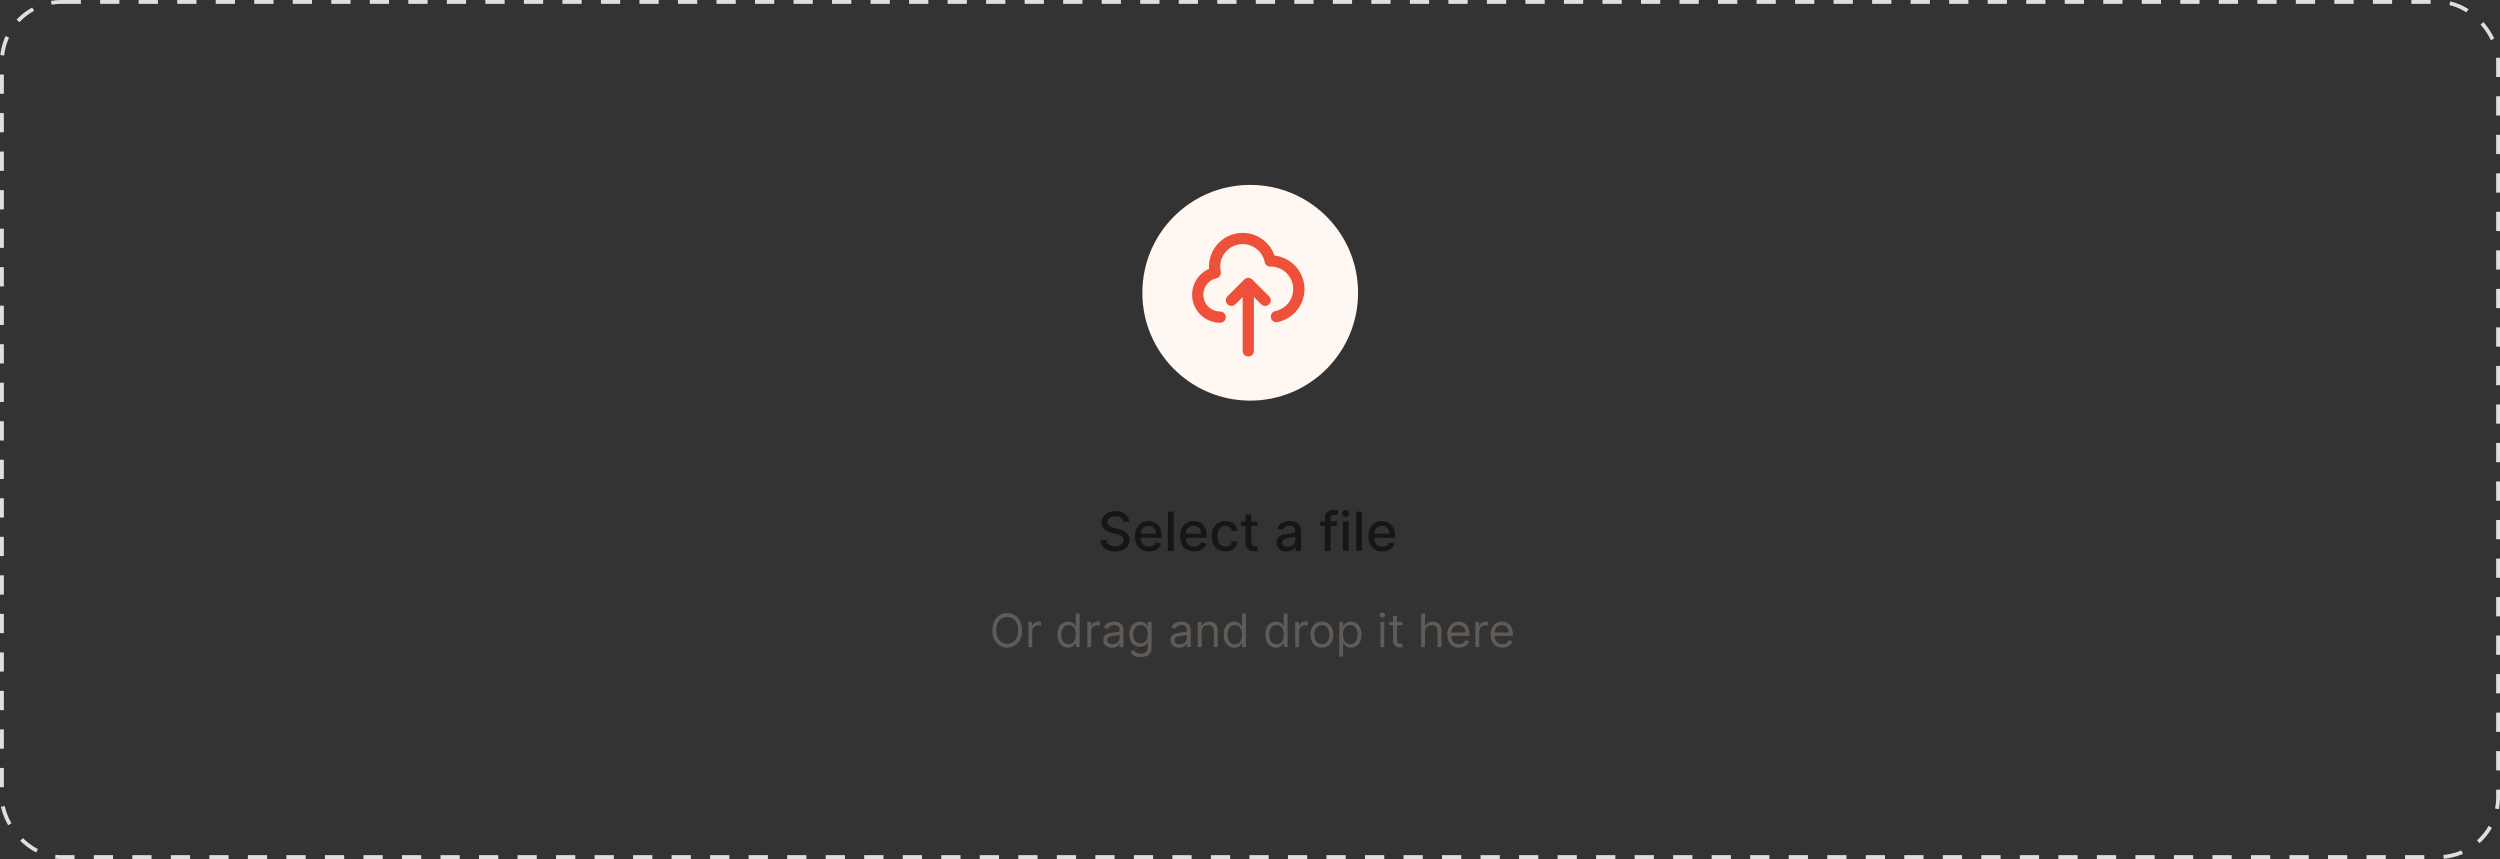 <svg width="649" height="223" viewBox="0 0 649 223" fill="none" xmlns="http://www.w3.org/2000/svg">
<rect x="0" y="0" width="649" height="223" fill="#333333" stroke="none"/>
<rect x="0.5" y="0.5" width="648" height="222" rx="15.5" stroke="#DFDFDF" stroke-dasharray="5 5"/>
<path d="M291.638 135.493C291.585 135.022 291.366 134.658 290.982 134.399C290.597 134.137 290.113 134.006 289.53 134.006C289.112 134.006 288.751 134.073 288.446 134.205C288.141 134.335 287.904 134.513 287.735 134.742C287.57 134.968 287.487 135.224 287.487 135.513C287.487 135.755 287.543 135.964 287.656 136.139C287.772 136.315 287.922 136.462 288.108 136.582C288.297 136.698 288.499 136.795 288.715 136.875C288.93 136.951 289.137 137.014 289.336 137.064L290.33 137.322C290.655 137.402 290.988 137.51 291.33 137.646C291.671 137.781 291.988 137.96 292.279 138.183C292.571 138.405 292.806 138.68 292.985 139.008C293.168 139.336 293.259 139.729 293.259 140.186C293.259 140.763 293.11 141.275 292.811 141.722C292.516 142.17 292.087 142.523 291.524 142.781C290.963 143.04 290.286 143.169 289.49 143.169C288.728 143.169 288.068 143.048 287.512 142.806C286.955 142.564 286.519 142.221 286.204 141.777C285.889 141.33 285.715 140.799 285.682 140.186H287.223C287.253 140.554 287.372 140.861 287.581 141.106C287.793 141.348 288.063 141.528 288.391 141.648C288.723 141.764 289.086 141.822 289.48 141.822C289.914 141.822 290.301 141.754 290.639 141.618C290.98 141.479 291.248 141.286 291.444 141.041C291.64 140.793 291.737 140.503 291.737 140.171C291.737 139.87 291.651 139.623 291.479 139.43C291.31 139.238 291.079 139.079 290.788 138.953C290.499 138.827 290.173 138.716 289.808 138.62L288.605 138.292C287.79 138.07 287.144 137.743 286.666 137.312C286.192 136.882 285.955 136.312 285.955 135.602C285.955 135.016 286.114 134.504 286.433 134.066C286.751 133.629 287.182 133.289 287.725 133.047C288.269 132.802 288.882 132.679 289.565 132.679C290.254 132.679 290.862 132.8 291.389 133.042C291.92 133.284 292.337 133.617 292.642 134.041C292.947 134.462 293.106 134.946 293.119 135.493H291.638ZM298.266 143.154C297.514 143.154 296.866 142.993 296.322 142.672C295.782 142.347 295.365 141.891 295.07 141.305C294.778 140.715 294.632 140.024 294.632 139.232C294.632 138.449 294.778 137.76 295.07 137.163C295.365 136.567 295.776 136.101 296.303 135.766C296.833 135.432 297.453 135.264 298.162 135.264C298.593 135.264 299.01 135.335 299.415 135.478C299.819 135.621 300.182 135.844 300.504 136.149C300.825 136.454 301.079 136.85 301.264 137.337C301.45 137.821 301.543 138.41 301.543 139.102V139.629H295.472V138.516H300.086C300.086 138.125 300.006 137.778 299.847 137.477C299.688 137.172 299.464 136.931 299.176 136.756C298.891 136.58 298.556 136.492 298.172 136.492C297.754 136.492 297.39 136.595 297.078 136.8C296.77 137.003 296.531 137.268 296.362 137.596C296.196 137.921 296.114 138.274 296.114 138.655V139.525C296.114 140.035 296.203 140.469 296.382 140.827C296.564 141.185 296.818 141.459 297.143 141.648C297.468 141.833 297.847 141.926 298.281 141.926C298.563 141.926 298.82 141.886 299.052 141.807C299.284 141.724 299.484 141.601 299.653 141.439C299.822 141.277 299.952 141.076 300.041 140.837L301.448 141.091C301.335 141.505 301.133 141.868 300.842 142.18C300.553 142.488 300.19 142.728 299.753 142.901C299.319 143.07 298.823 143.154 298.266 143.154ZM304.678 132.818V143H303.192V132.818H304.678ZM309.969 143.154C309.217 143.154 308.569 142.993 308.026 142.672C307.485 142.347 307.068 141.891 306.773 141.305C306.481 140.715 306.335 140.024 306.335 139.232C306.335 138.449 306.481 137.76 306.773 137.163C307.068 136.567 307.479 136.101 308.006 135.766C308.536 135.432 309.156 135.264 309.865 135.264C310.296 135.264 310.714 135.335 311.118 135.478C311.522 135.621 311.885 135.844 312.207 136.149C312.528 136.454 312.782 136.85 312.967 137.337C313.153 137.821 313.246 138.41 313.246 139.102V139.629H307.175V138.516H311.789C311.789 138.125 311.709 137.778 311.55 137.477C311.391 137.172 311.168 136.931 310.879 136.756C310.594 136.58 310.259 136.492 309.875 136.492C309.457 136.492 309.093 136.595 308.781 136.8C308.473 137.003 308.234 137.268 308.065 137.596C307.9 137.921 307.817 138.274 307.817 138.655V139.525C307.817 140.035 307.906 140.469 308.085 140.827C308.267 141.185 308.521 141.459 308.846 141.648C309.171 141.833 309.55 141.926 309.984 141.926C310.266 141.926 310.523 141.886 310.755 141.807C310.987 141.724 311.187 141.601 311.356 141.439C311.526 141.277 311.655 141.076 311.744 140.837L313.151 141.091C313.039 141.505 312.836 141.868 312.545 142.18C312.256 142.488 311.893 142.728 311.456 142.901C311.022 143.07 310.526 143.154 309.969 143.154ZM318.112 143.154C317.373 143.154 316.736 142.987 316.203 142.652C315.672 142.314 315.265 141.848 314.98 141.255C314.695 140.662 314.552 139.982 314.552 139.217C314.552 138.441 314.698 137.757 314.989 137.163C315.281 136.567 315.692 136.101 316.222 135.766C316.753 135.432 317.378 135.264 318.097 135.264C318.677 135.264 319.194 135.372 319.648 135.587C320.102 135.799 320.468 136.098 320.747 136.482C321.028 136.867 321.196 137.316 321.249 137.83H319.802C319.722 137.472 319.54 137.163 319.255 136.905C318.973 136.646 318.596 136.517 318.122 136.517C317.707 136.517 317.344 136.626 317.033 136.845C316.725 137.061 316.484 137.369 316.312 137.77C316.14 138.168 316.053 138.638 316.053 139.182C316.053 139.739 316.138 140.219 316.307 140.624C316.476 141.028 316.715 141.341 317.023 141.563C317.334 141.785 317.701 141.896 318.122 141.896C318.403 141.896 318.659 141.845 318.887 141.742C319.119 141.636 319.313 141.485 319.469 141.29C319.628 141.094 319.739 140.859 319.802 140.584H321.249C321.196 141.078 321.035 141.518 320.766 141.906C320.498 142.294 320.138 142.599 319.688 142.821C319.24 143.043 318.715 143.154 318.112 143.154ZM326.403 135.364V136.557H322.232V135.364H326.403ZM323.35 133.534H324.837V140.758C324.837 141.046 324.88 141.263 324.966 141.409C325.052 141.552 325.163 141.649 325.299 141.702C325.439 141.752 325.589 141.777 325.752 141.777C325.871 141.777 325.975 141.769 326.065 141.752C326.154 141.736 326.224 141.722 326.274 141.712L326.542 142.94C326.456 142.973 326.333 143.007 326.174 143.04C326.015 143.076 325.816 143.096 325.578 143.099C325.187 143.106 324.822 143.036 324.484 142.891C324.146 142.745 323.872 142.519 323.664 142.214C323.455 141.91 323.35 141.527 323.35 141.066V133.534ZM333.975 143.169C333.491 143.169 333.053 143.08 332.662 142.901C332.271 142.718 331.961 142.455 331.733 142.11C331.507 141.765 331.394 141.343 331.394 140.842C331.394 140.411 331.477 140.057 331.643 139.778C331.809 139.5 332.033 139.28 332.314 139.117C332.596 138.955 332.911 138.832 333.259 138.749C333.607 138.666 333.961 138.603 334.323 138.56C334.78 138.507 335.151 138.464 335.436 138.431C335.721 138.395 335.929 138.337 336.058 138.257C336.187 138.178 336.252 138.048 336.252 137.869V137.835C336.252 137.4 336.129 137.064 335.884 136.825C335.642 136.587 335.281 136.467 334.8 136.467C334.3 136.467 333.905 136.578 333.617 136.8C333.332 137.019 333.135 137.263 333.025 137.531L331.628 137.213C331.794 136.749 332.036 136.375 332.354 136.089C332.676 135.801 333.045 135.592 333.463 135.463C333.88 135.33 334.319 135.264 334.78 135.264C335.085 135.264 335.408 135.301 335.75 135.374C336.094 135.443 336.416 135.572 336.714 135.761C337.016 135.95 337.263 136.22 337.455 136.572C337.647 136.92 337.743 137.372 337.743 137.929V143H336.292V141.956H336.232C336.136 142.148 335.992 142.337 335.799 142.523C335.607 142.708 335.36 142.862 335.059 142.985C334.757 143.108 334.396 143.169 333.975 143.169ZM334.298 141.976C334.709 141.976 335.06 141.895 335.352 141.732C335.647 141.57 335.871 141.358 336.023 141.096C336.179 140.831 336.257 140.547 336.257 140.246V139.261C336.204 139.314 336.101 139.364 335.948 139.411C335.799 139.454 335.629 139.492 335.436 139.525C335.244 139.555 335.057 139.583 334.875 139.609C334.692 139.633 334.54 139.652 334.417 139.669C334.129 139.705 333.865 139.767 333.627 139.853C333.391 139.939 333.202 140.063 333.06 140.226C332.921 140.385 332.851 140.597 332.851 140.862C332.851 141.23 332.987 141.509 333.259 141.697C333.531 141.883 333.877 141.976 334.298 141.976ZM347.062 135.364V136.557H342.747V135.364H347.062ZM343.93 143V134.479C343.93 134.001 344.035 133.605 344.244 133.29C344.452 132.972 344.729 132.735 345.074 132.58C345.419 132.42 345.793 132.341 346.197 132.341C346.496 132.341 346.751 132.366 346.963 132.415C347.175 132.462 347.333 132.505 347.435 132.545L347.087 133.748C347.018 133.728 346.928 133.705 346.819 133.678C346.709 133.648 346.577 133.634 346.421 133.634C346.06 133.634 345.801 133.723 345.646 133.902C345.493 134.081 345.417 134.339 345.417 134.678V143H343.93ZM348.596 143V135.364H350.083V143H348.596ZM349.347 134.185C349.088 134.185 348.866 134.099 348.681 133.927C348.498 133.751 348.407 133.542 348.407 133.3C348.407 133.055 348.498 132.846 348.681 132.674C348.866 132.498 349.088 132.411 349.347 132.411C349.605 132.411 349.826 132.498 350.008 132.674C350.194 132.846 350.287 133.055 350.287 133.3C350.287 133.542 350.194 133.751 350.008 133.927C349.826 134.099 349.605 134.185 349.347 134.185ZM353.569 132.818V143H352.083V132.818H353.569ZM358.86 143.154C358.108 143.154 357.46 142.993 356.916 142.672C356.376 142.347 355.958 141.891 355.663 141.305C355.372 140.715 355.226 140.024 355.226 139.232C355.226 138.449 355.372 137.76 355.663 137.163C355.958 136.567 356.369 136.101 356.896 135.766C357.427 135.432 358.046 135.264 358.756 135.264C359.187 135.264 359.604 135.335 360.008 135.478C360.413 135.621 360.776 135.844 361.097 136.149C361.419 136.454 361.672 136.85 361.858 137.337C362.044 137.821 362.136 138.41 362.136 139.102V139.629H356.066V138.516H360.68C360.68 138.125 360.6 137.778 360.441 137.477C360.282 137.172 360.058 136.931 359.77 136.756C359.485 136.58 359.15 136.492 358.766 136.492C358.348 136.492 357.983 136.595 357.672 136.8C357.364 137.003 357.125 137.268 356.956 137.596C356.79 137.921 356.707 138.274 356.707 138.655V139.525C356.707 140.035 356.797 140.469 356.976 140.827C357.158 141.185 357.412 141.459 357.736 141.648C358.061 141.833 358.441 141.926 358.875 141.926C359.157 141.926 359.414 141.886 359.646 141.807C359.878 141.724 360.078 141.601 360.247 141.439C360.416 141.277 360.545 141.076 360.635 140.837L362.042 141.091C361.929 141.505 361.727 141.868 361.435 142.18C361.147 142.488 360.784 142.728 360.347 142.901C359.912 143.07 359.417 143.154 358.86 143.154Z" fill="#161616"/>
<path d="M265.33 163.636C265.33 164.557 265.164 165.352 264.831 166.023C264.499 166.693 264.043 167.21 263.463 167.574C262.884 167.938 262.222 168.119 261.477 168.119C260.733 168.119 260.071 167.938 259.492 167.574C258.912 167.21 258.456 166.693 258.124 166.023C257.791 165.352 257.625 164.557 257.625 163.636C257.625 162.716 257.791 161.92 258.124 161.25C258.456 160.58 258.912 160.062 259.492 159.699C260.071 159.335 260.733 159.153 261.477 159.153C262.222 159.153 262.884 159.335 263.463 159.699C264.043 160.062 264.499 160.58 264.831 161.25C265.164 161.92 265.33 162.716 265.33 163.636ZM264.307 163.636C264.307 162.881 264.181 162.243 263.928 161.723C263.678 161.203 263.338 160.81 262.909 160.543C262.483 160.276 262.006 160.142 261.477 160.142C260.949 160.142 260.47 160.276 260.041 160.543C259.615 160.81 259.276 161.203 259.023 161.723C258.773 162.243 258.648 162.881 258.648 163.636C258.648 164.392 258.773 165.03 259.023 165.55C259.276 166.07 259.615 166.463 260.041 166.73C260.47 166.997 260.949 167.131 261.477 167.131C262.006 167.131 262.483 166.997 262.909 166.73C263.338 166.463 263.678 166.07 263.928 165.55C264.181 165.03 264.307 164.392 264.307 163.636ZM266.97 168V161.455H267.942V162.443H268.01C268.129 162.119 268.345 161.857 268.658 161.655C268.97 161.453 269.323 161.352 269.715 161.352C269.789 161.352 269.881 161.354 269.992 161.357C270.102 161.359 270.186 161.364 270.243 161.369V162.392C270.209 162.384 270.131 162.371 270.009 162.354C269.889 162.334 269.763 162.324 269.629 162.324C269.311 162.324 269.027 162.391 268.777 162.524C268.53 162.655 268.334 162.837 268.189 163.07C268.047 163.3 267.976 163.562 267.976 163.858V168H266.97ZM277.282 168.136C276.736 168.136 276.255 167.999 275.837 167.723C275.42 167.445 275.093 167.053 274.857 166.547C274.621 166.038 274.503 165.438 274.503 164.744C274.503 164.057 274.621 163.46 274.857 162.955C275.093 162.449 275.421 162.058 275.841 161.783C276.262 161.507 276.748 161.369 277.299 161.369C277.725 161.369 278.062 161.44 278.309 161.582C278.559 161.722 278.749 161.881 278.88 162.06C279.013 162.236 279.117 162.381 279.191 162.494H279.276V159.273H280.282V168H279.31V166.994H279.191C279.117 167.114 279.012 167.264 278.876 167.446C278.739 167.625 278.545 167.786 278.292 167.928C278.039 168.067 277.702 168.136 277.282 168.136ZM277.418 167.233C277.822 167.233 278.162 167.128 278.441 166.918C278.719 166.705 278.931 166.411 279.076 166.036C279.221 165.658 279.293 165.222 279.293 164.727C279.293 164.239 279.222 163.811 279.08 163.445C278.938 163.075 278.728 162.788 278.449 162.584C278.171 162.376 277.827 162.273 277.418 162.273C276.992 162.273 276.637 162.382 276.353 162.601C276.072 162.817 275.86 163.111 275.718 163.483C275.579 163.852 275.509 164.267 275.509 164.727C275.509 165.193 275.58 165.616 275.722 165.997C275.867 166.375 276.08 166.676 276.361 166.901C276.645 167.122 276.998 167.233 277.418 167.233ZM282.263 168V161.455H283.235V162.443H283.303C283.422 162.119 283.638 161.857 283.951 161.655C284.263 161.453 284.616 161.352 285.008 161.352C285.082 161.352 285.174 161.354 285.285 161.357C285.395 161.359 285.479 161.364 285.536 161.369V162.392C285.502 162.384 285.424 162.371 285.302 162.354C285.182 162.334 285.056 162.324 284.922 162.324C284.604 162.324 284.32 162.391 284.07 162.524C283.823 162.655 283.627 162.837 283.482 163.07C283.34 163.3 283.269 163.562 283.269 163.858V168H282.263ZM288.654 168.153C288.24 168.153 287.863 168.075 287.525 167.919C287.187 167.76 286.919 167.531 286.72 167.233C286.521 166.932 286.421 166.568 286.421 166.142C286.421 165.767 286.495 165.463 286.643 165.23C286.791 164.994 286.988 164.81 287.235 164.676C287.482 164.543 287.755 164.443 288.053 164.378C288.355 164.31 288.657 164.256 288.961 164.216C289.359 164.165 289.681 164.126 289.928 164.101C290.178 164.072 290.36 164.026 290.474 163.96C290.59 163.895 290.649 163.781 290.649 163.619V163.585C290.649 163.165 290.534 162.838 290.303 162.605C290.076 162.372 289.731 162.256 289.268 162.256C288.788 162.256 288.411 162.361 288.139 162.571C287.866 162.781 287.674 163.006 287.563 163.244L286.609 162.903C286.779 162.506 287.007 162.196 287.291 161.974C287.578 161.75 287.89 161.594 288.228 161.506C288.569 161.415 288.904 161.369 289.234 161.369C289.444 161.369 289.686 161.395 289.958 161.446C290.234 161.494 290.499 161.595 290.755 161.749C291.014 161.902 291.228 162.134 291.399 162.443C291.569 162.753 291.654 163.168 291.654 163.688V168H290.649V167.114H290.597C290.529 167.256 290.416 167.408 290.257 167.57C290.097 167.732 289.886 167.869 289.622 167.983C289.357 168.097 289.035 168.153 288.654 168.153ZM288.808 167.25C289.205 167.25 289.541 167.172 289.813 167.016C290.089 166.859 290.296 166.658 290.436 166.411C290.578 166.163 290.649 165.903 290.649 165.631V164.71C290.606 164.761 290.512 164.808 290.367 164.851C290.225 164.891 290.061 164.926 289.873 164.957C289.688 164.986 289.508 165.011 289.332 165.034C289.159 165.054 289.018 165.071 288.91 165.085C288.649 165.119 288.404 165.175 288.177 165.251C287.953 165.325 287.771 165.437 287.632 165.588C287.495 165.736 287.427 165.937 287.427 166.193C287.427 166.543 287.556 166.807 287.815 166.986C288.076 167.162 288.407 167.25 288.808 167.25ZM296.132 170.591C295.646 170.591 295.229 170.528 294.879 170.403C294.53 170.281 294.238 170.119 294.006 169.918C293.775 169.719 293.592 169.506 293.456 169.278L294.257 168.716C294.348 168.835 294.463 168.972 294.602 169.125C294.741 169.281 294.932 169.416 295.173 169.53C295.417 169.646 295.737 169.705 296.132 169.705C296.66 169.705 297.096 169.577 297.44 169.321C297.784 169.065 297.956 168.665 297.956 168.119V166.79H297.871C297.797 166.909 297.692 167.057 297.555 167.233C297.422 167.406 297.229 167.561 296.976 167.697C296.726 167.831 296.388 167.898 295.961 167.898C295.433 167.898 294.959 167.773 294.538 167.523C294.121 167.273 293.79 166.909 293.545 166.432C293.304 165.955 293.183 165.375 293.183 164.693C293.183 164.023 293.301 163.439 293.537 162.942C293.773 162.442 294.101 162.055 294.521 161.783C294.942 161.507 295.427 161.369 295.979 161.369C296.405 161.369 296.743 161.44 296.993 161.582C297.246 161.722 297.439 161.881 297.572 162.06C297.709 162.236 297.814 162.381 297.888 162.494H297.99V161.455H298.961V168.188C298.961 168.75 298.834 169.207 298.578 169.56C298.325 169.915 297.984 170.175 297.555 170.339C297.129 170.507 296.655 170.591 296.132 170.591ZM296.098 166.994C296.501 166.994 296.842 166.902 297.121 166.717C297.399 166.533 297.611 166.267 297.756 165.92C297.9 165.574 297.973 165.159 297.973 164.676C297.973 164.205 297.902 163.788 297.76 163.428C297.618 163.067 297.408 162.784 297.129 162.58C296.851 162.375 296.507 162.273 296.098 162.273C295.672 162.273 295.317 162.381 295.033 162.597C294.751 162.812 294.54 163.102 294.398 163.466C294.258 163.83 294.189 164.233 294.189 164.676C294.189 165.131 294.26 165.533 294.402 165.882C294.547 166.229 294.76 166.501 295.041 166.7C295.325 166.896 295.677 166.994 296.098 166.994ZM306.104 168.153C305.689 168.153 305.312 168.075 304.974 167.919C304.636 167.76 304.368 167.531 304.169 167.233C303.97 166.932 303.871 166.568 303.871 166.142C303.871 165.767 303.944 165.463 304.092 165.23C304.24 164.994 304.437 164.81 304.684 164.676C304.932 164.543 305.204 164.443 305.503 164.378C305.804 164.31 306.106 164.256 306.41 164.216C306.808 164.165 307.131 164.126 307.378 164.101C307.628 164.072 307.809 164.026 307.923 163.96C308.04 163.895 308.098 163.781 308.098 163.619V163.585C308.098 163.165 307.983 162.838 307.753 162.605C307.525 162.372 307.18 162.256 306.717 162.256C306.237 162.256 305.861 162.361 305.588 162.571C305.315 162.781 305.123 163.006 305.013 163.244L304.058 162.903C304.229 162.506 304.456 162.196 304.74 161.974C305.027 161.75 305.339 161.594 305.677 161.506C306.018 161.415 306.354 161.369 306.683 161.369C306.893 161.369 307.135 161.395 307.408 161.446C307.683 161.494 307.949 161.595 308.204 161.749C308.463 161.902 308.677 162.134 308.848 162.443C309.018 162.753 309.104 163.168 309.104 163.688V168H308.098V167.114H308.047C307.979 167.256 307.865 167.408 307.706 167.57C307.547 167.732 307.335 167.869 307.071 167.983C306.807 168.097 306.484 168.153 306.104 168.153ZM306.257 167.25C306.655 167.25 306.99 167.172 307.263 167.016C307.538 166.859 307.746 166.658 307.885 166.411C308.027 166.163 308.098 165.903 308.098 165.631V164.71C308.055 164.761 307.961 164.808 307.817 164.851C307.675 164.891 307.51 164.926 307.322 164.957C307.138 164.986 306.957 165.011 306.781 165.034C306.608 165.054 306.467 165.071 306.359 165.085C306.098 165.119 305.854 165.175 305.626 165.251C305.402 165.325 305.22 165.437 305.081 165.588C304.944 165.736 304.876 165.937 304.876 166.193C304.876 166.543 305.006 166.807 305.264 166.986C305.525 167.162 305.856 167.25 306.257 167.25ZM311.945 164.062V168H310.939V161.455H311.911V162.477H311.996C312.149 162.145 312.382 161.878 312.695 161.676C313.007 161.472 313.411 161.369 313.905 161.369C314.348 161.369 314.736 161.46 315.068 161.642C315.401 161.821 315.659 162.094 315.844 162.46C316.029 162.824 316.121 163.284 316.121 163.841V168H315.115V163.909C315.115 163.395 314.982 162.994 314.715 162.707C314.448 162.418 314.081 162.273 313.615 162.273C313.294 162.273 313.007 162.342 312.754 162.482C312.504 162.621 312.307 162.824 312.162 163.091C312.017 163.358 311.945 163.682 311.945 164.062ZM320.43 168.136C319.885 168.136 319.403 167.999 318.986 167.723C318.568 167.445 318.241 167.053 318.006 166.547C317.77 166.038 317.652 165.438 317.652 164.744C317.652 164.057 317.77 163.46 318.006 162.955C318.241 162.449 318.569 162.058 318.99 161.783C319.41 161.507 319.896 161.369 320.447 161.369C320.873 161.369 321.21 161.44 321.457 161.582C321.707 161.722 321.898 161.881 322.028 162.06C322.162 162.236 322.265 162.381 322.339 162.494H322.425V159.273H323.43V168H322.459V166.994H322.339C322.265 167.114 322.16 167.264 322.024 167.446C321.888 167.625 321.693 167.786 321.44 167.928C321.187 168.067 320.851 168.136 320.43 168.136ZM320.567 167.233C320.97 167.233 321.311 167.128 321.589 166.918C321.868 166.705 322.079 166.411 322.224 166.036C322.369 165.658 322.442 165.222 322.442 164.727C322.442 164.239 322.371 163.811 322.229 163.445C322.086 163.075 321.876 162.788 321.598 162.584C321.319 162.376 320.976 162.273 320.567 162.273C320.14 162.273 319.785 162.382 319.501 162.601C319.22 162.817 319.008 163.111 318.866 163.483C318.727 163.852 318.658 164.267 318.658 164.727C318.658 165.193 318.729 165.616 318.871 165.997C319.015 166.375 319.229 166.676 319.51 166.901C319.794 167.122 320.146 167.233 320.567 167.233ZM331.258 168.136C330.713 168.136 330.231 167.999 329.814 167.723C329.396 167.445 329.069 167.053 328.834 166.547C328.598 166.038 328.48 165.438 328.48 164.744C328.48 164.057 328.598 163.46 328.834 162.955C329.069 162.449 329.398 162.058 329.818 161.783C330.238 161.507 330.724 161.369 331.275 161.369C331.702 161.369 332.038 161.44 332.285 161.582C332.535 161.722 332.726 161.881 332.856 162.06C332.99 162.236 333.094 162.381 333.167 162.494H333.253V159.273H334.258V168H333.287V166.994H333.167C333.094 167.114 332.988 167.264 332.852 167.446C332.716 167.625 332.521 167.786 332.268 167.928C332.015 168.067 331.679 168.136 331.258 168.136ZM331.395 167.233C331.798 167.233 332.139 167.128 332.417 166.918C332.696 166.705 332.908 166.411 333.052 166.036C333.197 165.658 333.27 165.222 333.27 164.727C333.27 164.239 333.199 163.811 333.057 163.445C332.915 163.075 332.704 162.788 332.426 162.584C332.148 162.376 331.804 162.273 331.395 162.273C330.969 162.273 330.613 162.382 330.329 162.601C330.048 162.817 329.836 163.111 329.694 163.483C329.555 163.852 329.486 164.267 329.486 164.727C329.486 165.193 329.557 165.616 329.699 165.997C329.844 166.375 330.057 166.676 330.338 166.901C330.622 167.122 330.974 167.233 331.395 167.233ZM336.24 168V161.455H337.211V162.443H337.28C337.399 162.119 337.615 161.857 337.927 161.655C338.24 161.453 338.592 161.352 338.984 161.352C339.058 161.352 339.15 161.354 339.261 161.357C339.372 161.359 339.456 161.364 339.513 161.369V162.392C339.479 162.384 339.4 162.371 339.278 162.354C339.159 162.334 339.033 162.324 338.899 162.324C338.581 162.324 338.297 162.391 338.047 162.524C337.8 162.655 337.604 162.837 337.459 163.07C337.317 163.3 337.246 163.562 337.246 163.858V168H336.24ZM343.165 168.136C342.574 168.136 342.055 167.996 341.609 167.714C341.166 167.433 340.819 167.04 340.569 166.534C340.322 166.028 340.199 165.437 340.199 164.761C340.199 164.08 340.322 163.484 340.569 162.976C340.819 162.467 341.166 162.072 341.609 161.791C342.055 161.51 342.574 161.369 343.165 161.369C343.756 161.369 344.273 161.51 344.716 161.791C345.162 162.072 345.508 162.467 345.756 162.976C346.006 163.484 346.131 164.08 346.131 164.761C346.131 165.437 346.006 166.028 345.756 166.534C345.508 167.04 345.162 167.433 344.716 167.714C344.273 167.996 343.756 168.136 343.165 168.136ZM343.165 167.233C343.613 167.233 343.983 167.118 344.273 166.888C344.562 166.658 344.777 166.355 344.916 165.98C345.055 165.605 345.125 165.199 345.125 164.761C345.125 164.324 345.055 163.916 344.916 163.538C344.777 163.161 344.562 162.855 344.273 162.622C343.983 162.389 343.613 162.273 343.165 162.273C342.716 162.273 342.346 162.389 342.057 162.622C341.767 162.855 341.552 163.161 341.413 163.538C341.274 163.916 341.204 164.324 341.204 164.761C341.204 165.199 341.274 165.605 341.413 165.98C341.552 166.355 341.767 166.658 342.057 166.888C342.346 167.118 342.716 167.233 343.165 167.233ZM347.666 170.455V161.455H348.637V162.494H348.757C348.83 162.381 348.933 162.236 349.063 162.06C349.197 161.881 349.387 161.722 349.634 161.582C349.884 161.44 350.222 161.369 350.649 161.369C351.2 161.369 351.686 161.507 352.106 161.783C352.526 162.058 352.855 162.449 353.09 162.955C353.326 163.46 353.444 164.057 353.444 164.744C353.444 165.438 353.326 166.038 353.09 166.547C352.855 167.053 352.528 167.445 352.11 167.723C351.693 167.999 351.211 168.136 350.666 168.136C350.245 168.136 349.909 168.067 349.656 167.928C349.403 167.786 349.208 167.625 349.072 167.446C348.936 167.264 348.83 167.114 348.757 166.994H348.671V170.455H347.666ZM348.654 164.727C348.654 165.222 348.727 165.658 348.872 166.036C349.017 166.411 349.228 166.705 349.507 166.918C349.785 167.128 350.126 167.233 350.529 167.233C350.95 167.233 351.301 167.122 351.582 166.901C351.866 166.676 352.079 166.375 352.221 165.997C352.366 165.616 352.438 165.193 352.438 164.727C352.438 164.267 352.367 163.852 352.225 163.483C352.086 163.111 351.874 162.817 351.59 162.601C351.309 162.382 350.955 162.273 350.529 162.273C350.12 162.273 349.776 162.376 349.498 162.584C349.22 162.788 349.009 163.075 348.867 163.445C348.725 163.811 348.654 164.239 348.654 164.727ZM358.353 168V161.455H359.359V168H358.353ZM358.865 160.364C358.669 160.364 358.499 160.297 358.357 160.163C358.218 160.03 358.149 159.869 358.149 159.682C358.149 159.494 358.218 159.334 358.357 159.2C358.499 159.067 358.669 159 358.865 159C359.061 159 359.228 159.067 359.367 159.2C359.509 159.334 359.58 159.494 359.58 159.682C359.58 159.869 359.509 160.03 359.367 160.163C359.228 160.297 359.061 160.364 358.865 160.364ZM364.047 161.455V162.307H360.655V161.455H364.047ZM361.644 159.886H362.65V166.125C362.65 166.409 362.691 166.622 362.773 166.764C362.859 166.903 362.966 166.997 363.097 167.045C363.231 167.091 363.371 167.114 363.519 167.114C363.63 167.114 363.721 167.108 363.792 167.097C363.863 167.082 363.92 167.071 363.962 167.062L364.167 167.966C364.099 167.991 364.003 168.017 363.881 168.043C363.759 168.071 363.604 168.085 363.417 168.085C363.133 168.085 362.854 168.024 362.582 167.902C362.312 167.78 362.087 167.594 361.908 167.344C361.732 167.094 361.644 166.778 361.644 166.398V159.886ZM369.941 164.062V168H368.935V159.273H369.941V162.477H370.026C370.18 162.139 370.41 161.871 370.716 161.672C371.026 161.47 371.438 161.369 371.952 161.369C372.398 161.369 372.789 161.459 373.124 161.638C373.459 161.814 373.719 162.085 373.904 162.452C374.091 162.815 374.185 163.278 374.185 163.841V168H373.18V163.909C373.18 163.389 373.045 162.987 372.775 162.703C372.508 162.416 372.137 162.273 371.662 162.273C371.333 162.273 371.037 162.342 370.776 162.482C370.518 162.621 370.313 162.824 370.162 163.091C370.015 163.358 369.941 163.682 369.941 164.062ZM378.769 168.136C378.139 168.136 377.595 167.997 377.137 167.719C376.683 167.438 376.332 167.045 376.085 166.543C375.84 166.037 375.718 165.449 375.718 164.778C375.718 164.108 375.84 163.517 376.085 163.006C376.332 162.491 376.676 162.091 377.116 161.804C377.559 161.514 378.076 161.369 378.667 161.369C379.008 161.369 379.345 161.426 379.677 161.54C380.009 161.653 380.312 161.838 380.585 162.094C380.857 162.347 381.075 162.682 381.237 163.099C381.399 163.517 381.48 164.031 381.48 164.642V165.068H376.434V164.199H380.457C380.457 163.83 380.383 163.5 380.235 163.21C380.09 162.92 379.883 162.692 379.613 162.524C379.346 162.357 379.031 162.273 378.667 162.273C378.267 162.273 377.92 162.372 377.627 162.571C377.338 162.767 377.115 163.023 376.958 163.338C376.802 163.653 376.724 163.991 376.724 164.352V164.932C376.724 165.426 376.809 165.845 376.98 166.189C377.153 166.53 377.393 166.79 377.7 166.969C378.007 167.145 378.363 167.233 378.769 167.233C379.034 167.233 379.272 167.196 379.485 167.122C379.701 167.045 379.887 166.932 380.044 166.781C380.2 166.628 380.321 166.437 380.406 166.21L381.377 166.483C381.275 166.812 381.103 167.102 380.862 167.352C380.62 167.599 380.322 167.793 379.967 167.932C379.612 168.068 379.213 168.136 378.769 168.136ZM383.009 168V161.455H383.981V162.443H384.049C384.169 162.119 384.384 161.857 384.697 161.655C385.009 161.453 385.362 161.352 385.754 161.352C385.828 161.352 385.92 161.354 386.031 161.357C386.142 161.359 386.225 161.364 386.282 161.369V162.392C386.248 162.384 386.17 162.371 386.048 162.354C385.928 162.334 385.802 162.324 385.669 162.324C385.35 162.324 385.066 162.391 384.816 162.524C384.569 162.655 384.373 162.837 384.228 163.07C384.086 163.3 384.015 163.562 384.015 163.858V168H383.009ZM390.019 168.136C389.389 168.136 388.845 167.997 388.387 167.719C387.933 167.438 387.582 167.045 387.335 166.543C387.09 166.037 386.968 165.449 386.968 164.778C386.968 164.108 387.09 163.517 387.335 163.006C387.582 162.491 387.926 162.091 388.366 161.804C388.809 161.514 389.326 161.369 389.917 161.369C390.258 161.369 390.595 161.426 390.927 161.54C391.259 161.653 391.562 161.838 391.835 162.094C392.107 162.347 392.325 162.682 392.487 163.099C392.649 163.517 392.73 164.031 392.73 164.642V165.068H387.684V164.199H391.707C391.707 163.83 391.633 163.5 391.485 163.21C391.34 162.92 391.133 162.692 390.863 162.524C390.596 162.357 390.281 162.273 389.917 162.273C389.517 162.273 389.17 162.372 388.877 162.571C388.588 162.767 388.365 163.023 388.208 163.338C388.052 163.653 387.974 163.991 387.974 164.352V164.932C387.974 165.426 388.059 165.845 388.23 166.189C388.403 166.53 388.643 166.79 388.95 166.969C389.257 167.145 389.613 167.233 390.019 167.233C390.284 167.233 390.522 167.196 390.735 167.122C390.951 167.045 391.137 166.932 391.294 166.781C391.45 166.628 391.571 166.437 391.656 166.21L392.627 166.483C392.525 166.812 392.353 167.102 392.112 167.352C391.87 167.599 391.572 167.793 391.217 167.932C390.862 168.068 390.463 168.136 390.019 168.136Z" fill="#605B56"/>
<circle cx="324.554" cy="76" r="28" fill="#FFF7F2"/>
<path d="M316.762 82.333C313.54 82.333 310.929 79.722 310.929 76.5C310.929 73.719 312.875 71.392 315.48 70.808C315.365 70.293 315.304 69.758 315.304 69.208C315.304 65.181 318.568 61.917 322.595 61.917C326.124 61.917 329.066 64.422 329.741 67.751C329.79 67.75 329.838 67.75 329.887 67.75C333.914 67.75 337.179 71.015 337.179 75.042C337.179 78.569 334.674 81.512 331.345 82.187M328.429 77.958L324.054 73.583M324.054 73.583L319.679 77.958M324.054 73.583L324.054 91.083" stroke="#EF503A" stroke-width="2.917" stroke-linecap="round" stroke-linejoin="round"/>
</svg>
